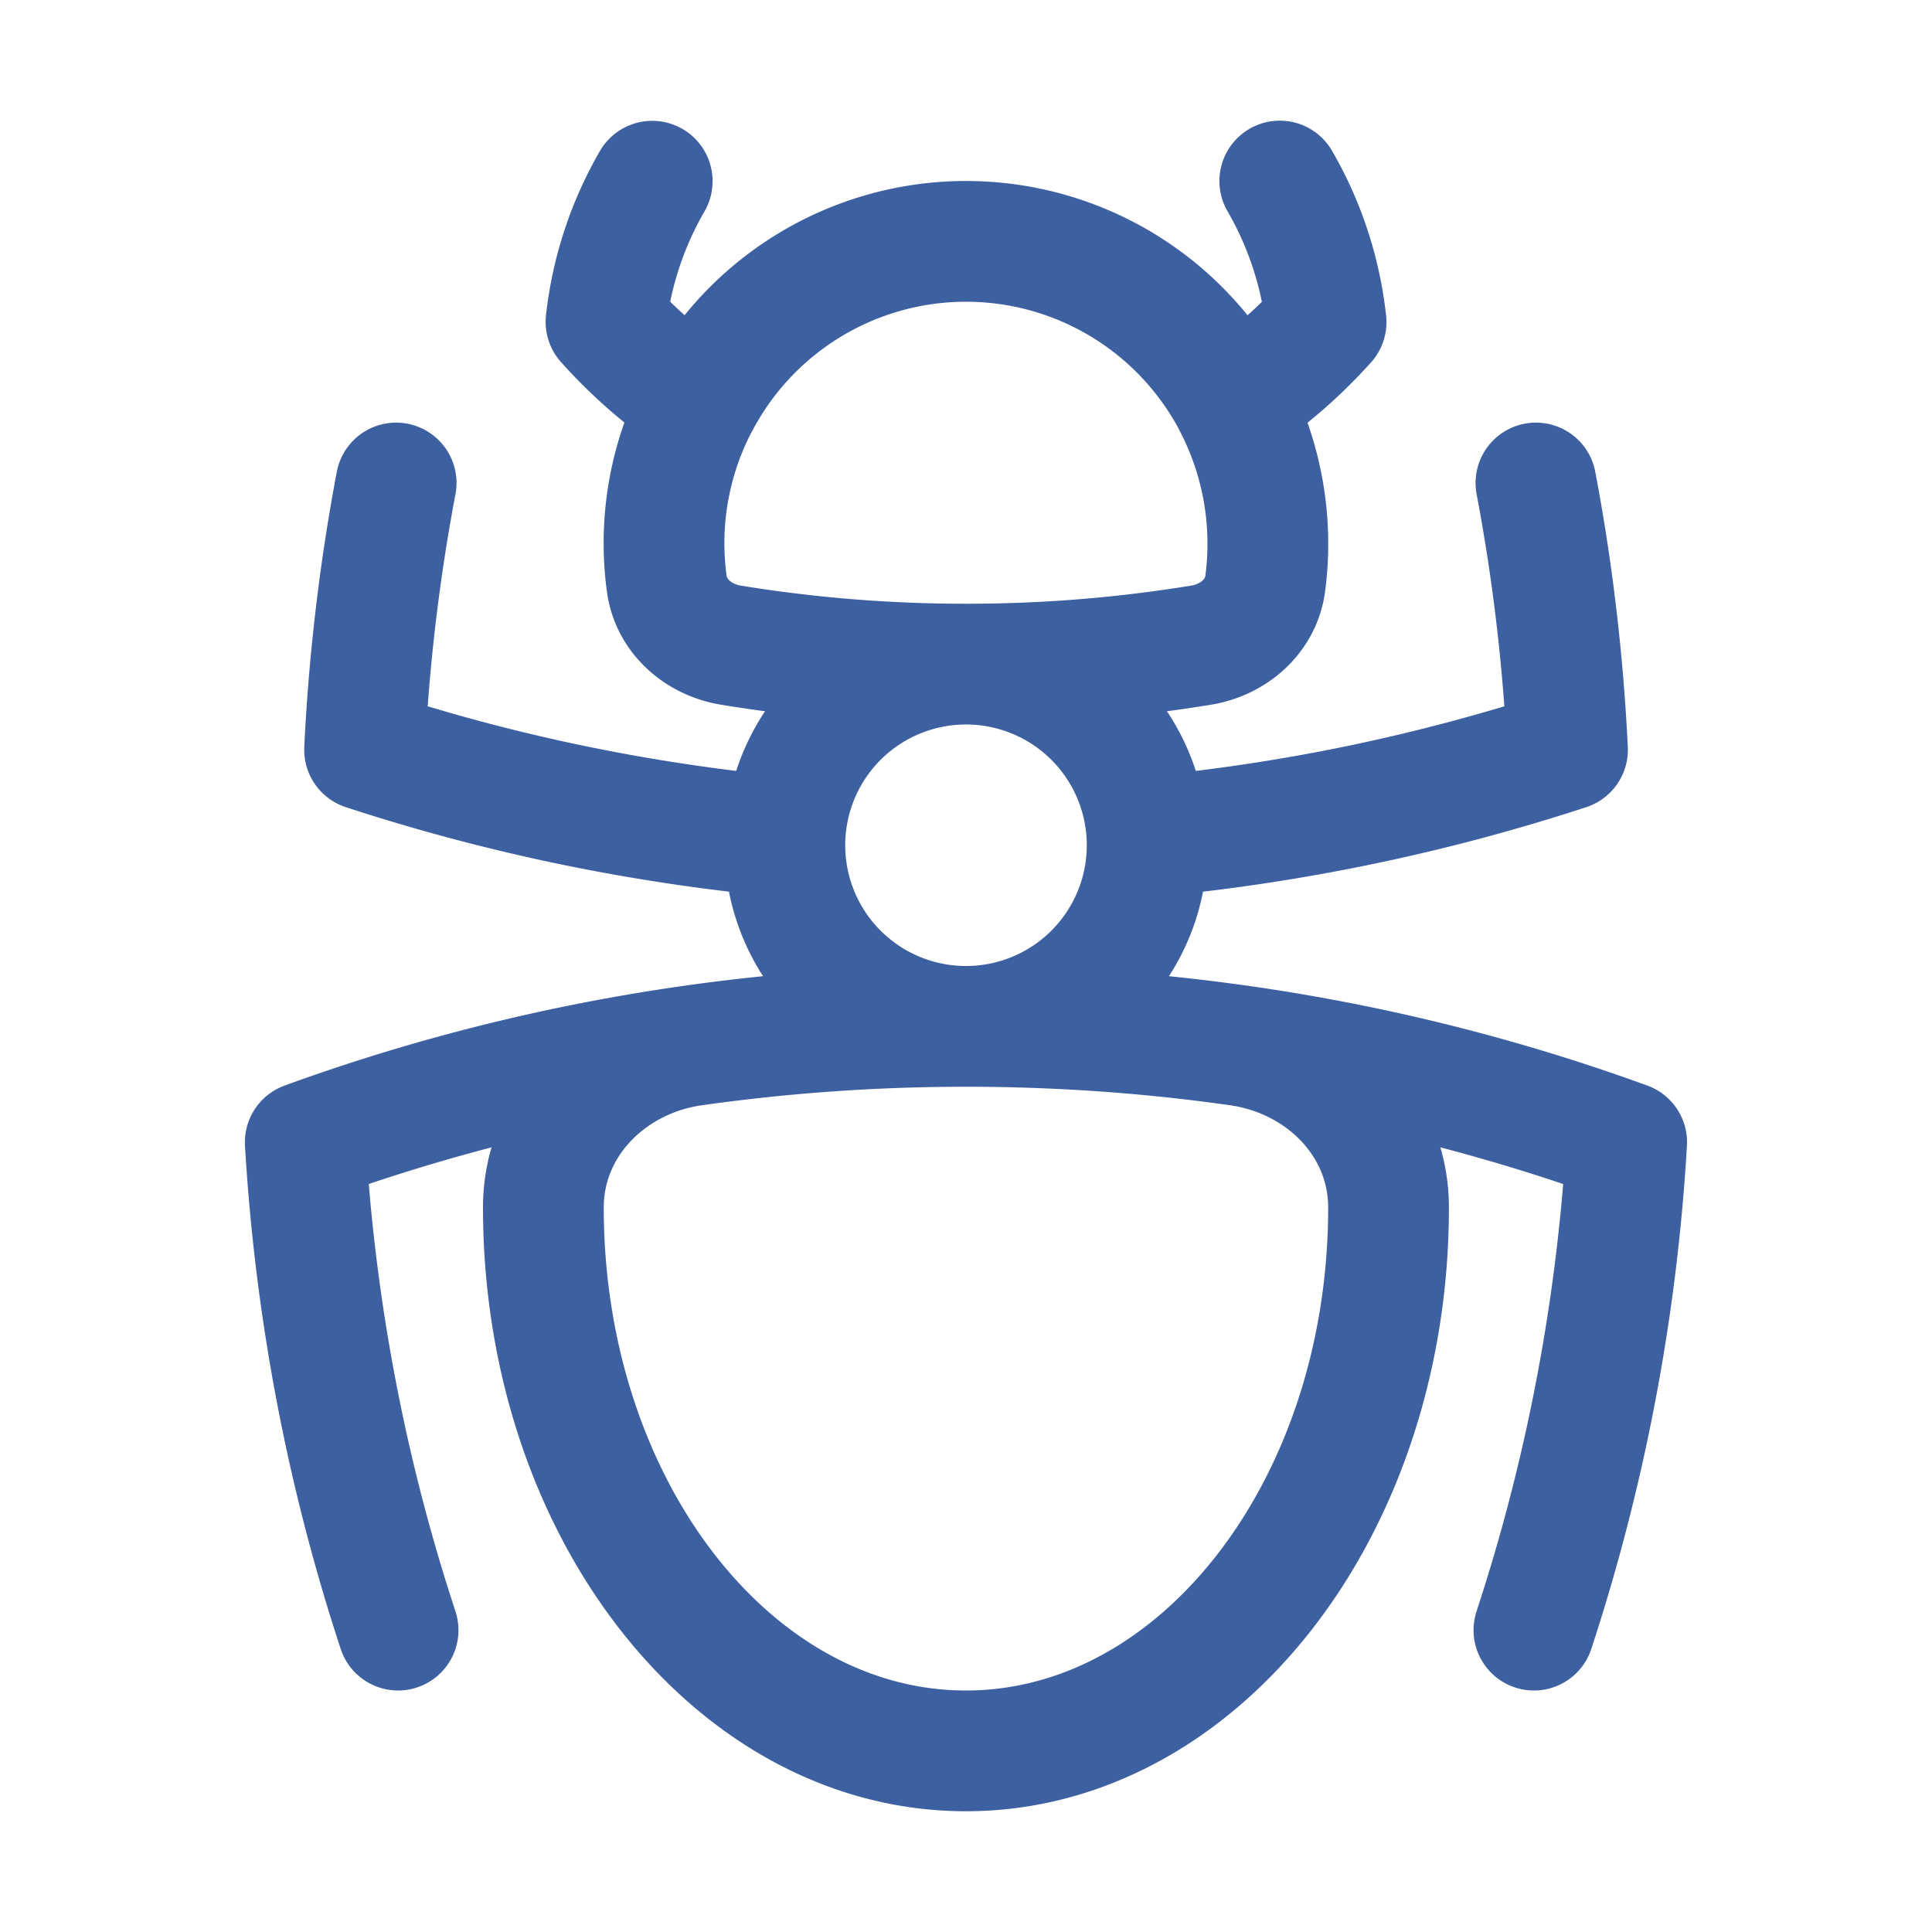 <svg xmlns="http://www.w3.org/2000/svg" fill="none" viewBox="0 0 24 24" stroke-width="1.5" stroke="#3d60a1" class="size-6">
  <path stroke-linecap="round" stroke-linejoin="round" d="M12 12.75c1.148 0 2.278.08 3.383.237 1.037.146 1.866.966 1.866 2.013 0 3.728-2.35 6.75-5.25 6.75S6.75 18.728 6.75 15c0-1.046.83-1.867 1.866-2.013A24.204 24.204 0 0 1 12 12.75Zm0 0c2.883 0 5.647.508 8.207 1.44a23.91 23.91 0 0 1-1.152 6.06M12 12.75c-2.883 0-5.647.508-8.208 1.44.125 2.104.52 4.136 1.153 6.06M12 12.75a2.25 2.25 0 0 0 2.248-2.354M12 12.75a2.25 2.25 0 0 1-2.248-2.354M12 8.25c.995 0 1.971-.08 2.922-.236.403-.066.74-.358.795-.762a3.778 3.778 0 0 0-.399-2.25M12 8.25c-.995 0-1.97-.08-2.922-.236-.402-.066-.74-.358-.795-.762a3.734 3.734 0 0 1 .4-2.253M12 8.25a2.25 2.25 0 0 0-2.248 2.146M12 8.25a2.25 2.25 0 0 1 2.248 2.146M8.683 5a6.032 6.032 0 0 1-1.155-1.002c.07-.63.27-1.222.574-1.747m.581 2.749A3.75 3.75 0 0 1 15.318 5m0 0c.427-.283.815-.62 1.155-.999a4.471 4.471 0 0 0-.575-1.752M4.921 6a24.048 24.048 0 0 0-.392 3.314c1.668.546 3.416.914 5.223 1.082M19.08 6c.205 1.08.337 2.187.392 3.314a23.882 23.882 0 0 1-5.223 1.082" />
</svg>
